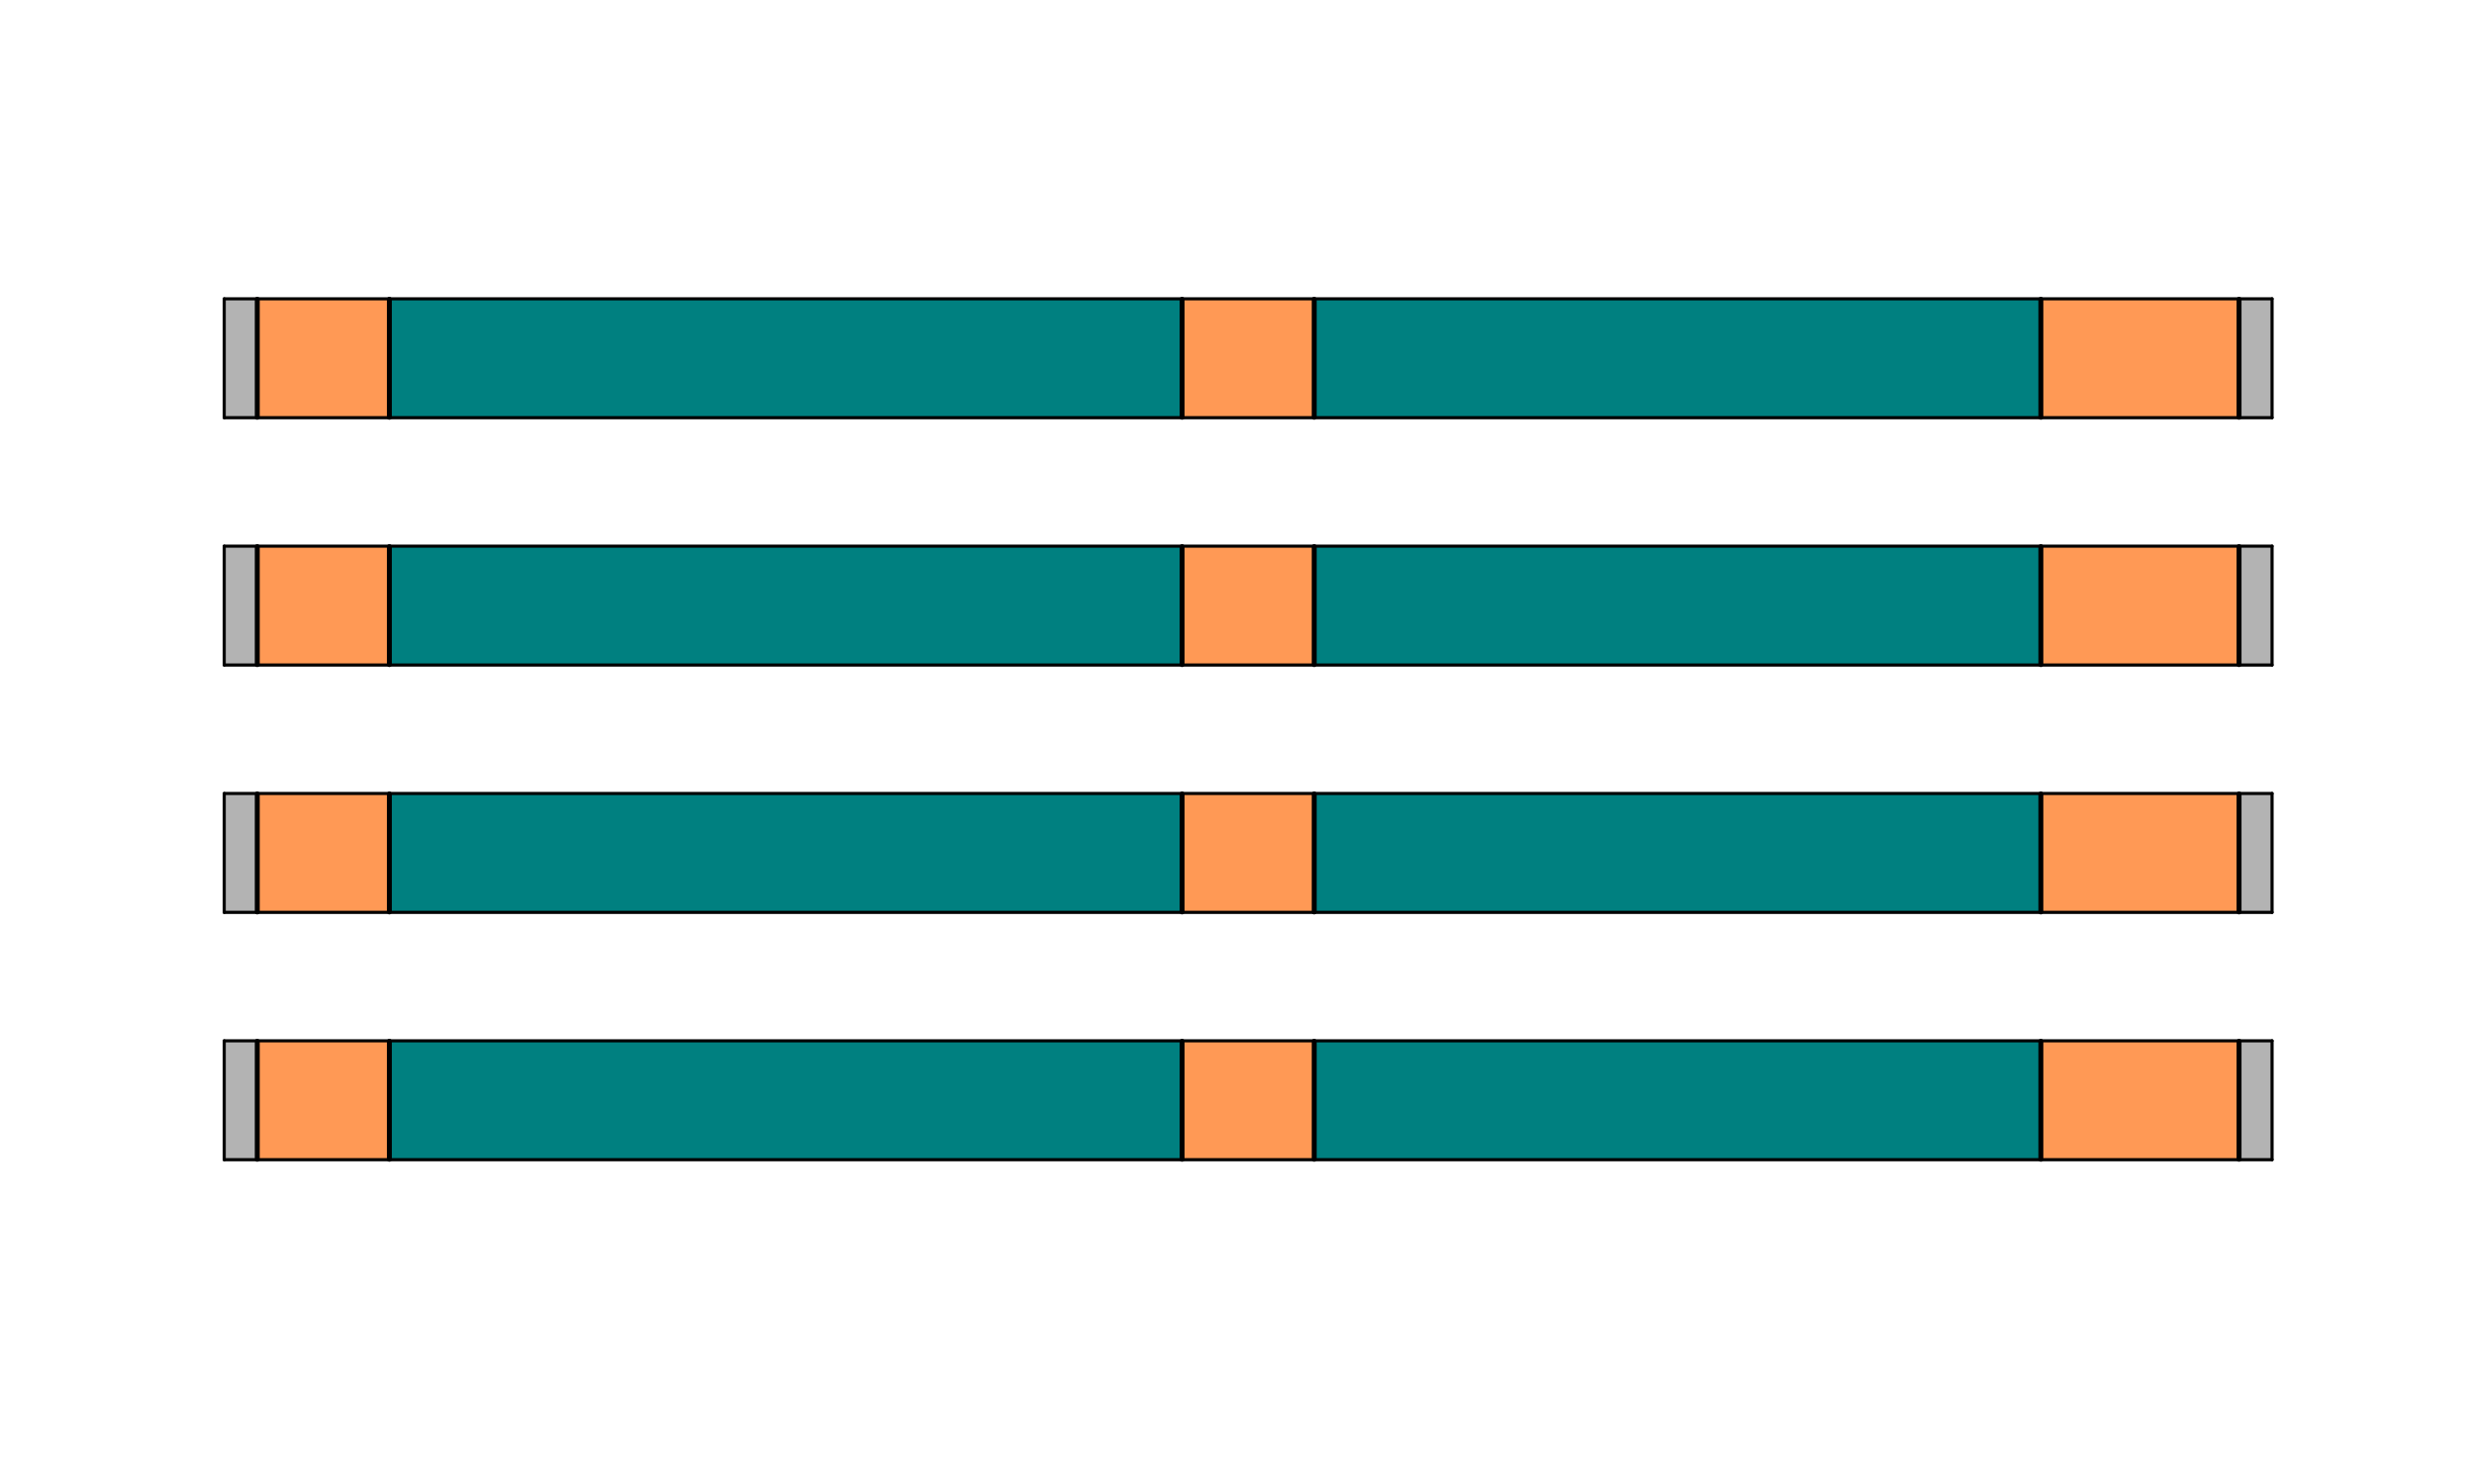 <?xml version="1.0" encoding="UTF-8" standalone="no"?>
<svg
   viewBox="145 180 500 20"
   width="300"
   height="180"
   version="1.1"
   id="svg19479"
   sodipodi:docname="B10.svg"
   inkscape:version="1.2.2 (732a01da63, 2022-12-09)"
   xmlns:inkscape="http://www.inkscape.org/namespaces/inkscape"
   xmlns:sodipodi="http://sodipodi.sourceforge.net/DTD/sodipodi-0.dtd"
   xmlns="http://www.w3.org/2000/svg"
   xmlns:svg="http://www.w3.org/2000/svg">
  <sodipodi:namedview
     id="namedview19481"
     pagecolor="#ffffff"
     bordercolor="#000000"
     borderopacity="0.25"
     inkscape:showpageshadow="2"
     inkscape:pageopacity="0.0"
     inkscape:pagecheckerboard="0"
     inkscape:deskcolor="#d1d1d1"
     showgrid="false"
     inkscape:zoom="2"
     inkscape:cx="412.5"
     inkscape:cy="186.75"
     inkscape:window-width="2400"
     inkscape:window-height="1271"
     inkscape:window-x="2391"
     inkscape:window-y="72"
     inkscape:window-maximized="1"
     inkscape:current-layer="g19475" />
  <desc
     id="desc18804">Bar 10.DXF - scale = 0.176619, origin = (0.000000, 0.000000), method = auto</desc>
  <defs
     id="defs18819">
    <marker
       id="DistanceX"
       orient="auto"
       refX="0.0"
       refY="0.0"
       style="overflow:visible">
      <path
         d="M 3,-3 L -3,3 M 0,-5 L  0,5"
         style="stroke:#000000; stroke-width:0.5"
         id="path18806" />
    </marker>
    <pattern
       id="Hatch"
       patternUnits="userSpaceOnUse"
       width="8"
       height="8"
       x="0"
       y="0">
      <path
         d="M8 4 l-4,4"
         stroke="#000000"
         stroke-width="0.25"
         linecap="square"
         id="path18809" />
      <path
         d="M6 2 l-4,4"
         stroke="#000000"
         stroke-width="0.25"
         linecap="square"
         id="path18811" />
      <path
         d="M4 0 l-4,4"
         stroke="#000000"
         stroke-width="0.25"
         linecap="square"
         id="path18813" />
    </pattern>
    <symbol
       id="*Model_Space" />
    <symbol
       id="*Paper_Space" />
    <symbol
       id="*Paper_Space0" />
  </defs>
  <g
     inkscape:groupmode="layer"
     inkscape:label="0"
     id="g19475">
    <g
       id="b10-s1"
       style="fill:#ff9955">
      <path
         id="path19655"
         style="fill:#ff9955;stroke:#00ff00;stroke-width:0.378;stroke-opacity:0"
         d="M 197.053 100.469 L 197.271 124.402 L 223.736 124.402 L 223.666 100.471 L 197.053 100.469 z " />
      <path
         id="path19655-9"
         style="fill:#ff9955;stroke:#00ff00;stroke-width:0.378;stroke-opacity:0"
         d="m 197.053,150.469 0.219,23.934 h 26.465 l -0.07,-23.932 z" />
      <path
         id="path19655-4"
         style="fill:#ff9955;stroke:#00ff00;stroke-width:0.378;stroke-opacity:0"
         d="m 197.053,200.469 0.219,23.934 h 26.465 l -0.07,-23.932 z" />
      <path
         id="path19655-42"
         style="fill:#ff9955;stroke:#00ff00;stroke-width:0.378;stroke-opacity:0"
         d="m 197.053,250.469 0.219,23.934 h 26.465 l -0.07,-23.932 z" />
    </g>
    <g
       id="b10-s2"
       style="fill:#008080">
      <path
         id="path19652"
         style="fill:#008080;stroke:#00ff00;stroke-width:0.378;stroke-opacity:0"
         d="M 223.666 100.471 L 223.736 124.402 L 383.934 124.404 L 383.908 100.482 L 223.666 100.471 z " />
      <path
         id="path19652-4"
         style="fill:#008080;stroke:#00ff00;stroke-width:0.378;stroke-opacity:0"
         d="m 223.666,150.471 0.07,23.932 160.197,0.002 -0.025,-23.922 z" />
      <path
         id="path19652-1"
         style="fill:#008080;stroke:#00ff00;stroke-width:0.378;stroke-opacity:0"
         d="m 223.666,200.471 0.07,23.932 160.197,0.002 -0.025,-23.922 z" />
      <path
         id="path19652-0"
         style="fill:#008080;stroke:#00ff00;stroke-width:0.378;stroke-opacity:0"
         d="m 223.666,250.471 0.07,23.932 160.197,0.002 -0.025,-23.922 z" />
    </g>
    <g
       id="g19930"
       style="fill:#ff9955">
      <path
         id="path19649"
         style="fill:#ff9955;stroke:#00ff00;stroke-width:0.378;stroke-opacity:0"
         d="M 383.908 100.482 L 383.934 124.404 L 410.551 124.404 L 410.463 100.484 L 383.908 100.482 z " />
      <path
         id="path19649-5"
         style="fill:#ff9955;stroke:#00ff00;stroke-width:0.378;stroke-opacity:0"
         d="m 383.908,150.482 0.025,23.922 h 26.617 l -0.088,-23.92 z" />
      <path
         id="path19649-50"
         style="fill:#ff9955;stroke:#00ff00;stroke-width:0.378;stroke-opacity:0"
         d="m 383.908,200.482 0.025,23.922 h 26.617 l -0.088,-23.92 z" />
      <path
         id="path19649-8"
         style="fill:#ff9955;stroke:#00ff00;stroke-width:0.378;stroke-opacity:0"
         d="m 383.908,250.482 0.025,23.922 h 26.617 l -0.088,-23.92 z" />
    </g>
    <g
       id="b10-s4"
       style="fill:#008080">
      <path
         id="path19646"
         style="fill:#008080;stroke:#00ff00;stroke-width:0.378;stroke-opacity:0"
         d="M 410.463 100.484 L 410.551 124.404 L 557.504 124.406 L 557.396 100.496 L 410.463 100.484 z " />
      <path
         id="path19646-3"
         style="fill:#008080;stroke:#00ff00;stroke-width:0.378;stroke-opacity:0"
         d="m 410.463,150.484 0.088,23.92 146.953,0.002 -0.107,-23.91 z" />
      <path
         id="path19646-0"
         style="fill:#008080;stroke:#00ff00;stroke-width:0.378;stroke-opacity:0"
         d="m 410.463,200.484 0.088,23.92 146.953,0.002 -0.107,-23.91 z" />
      <path
         id="path19646-1"
         style="fill:#008080;stroke:#00ff00;stroke-width:0.378;stroke-opacity:0"
         d="m 410.463,250.484 0.088,23.92 146.953,0.002 -0.107,-23.91 z" />
    </g>
    <g
       id="b10-s5"
       style="fill:#ff9955">
      <path
         id="path19643"
         style="fill:#ff9955;stroke:#00ff00;stroke-width:0.378;stroke-opacity:0"
         d="M 557.396 100.496 L 557.504 124.406 L 597.289 124.406 L 597.363 100.498 L 557.396 100.496 z " />
      <path
         id="path19643-0"
         style="fill:#ff9955;stroke:#00ff00;stroke-width:0.378;stroke-opacity:0"
         d="m 557.396,150.496 0.107,23.91 h 39.785 l 0.074,-23.908 z" />
      <path
         id="path19643-9"
         style="fill:#ff9955;stroke:#00ff00;stroke-width:0.378;stroke-opacity:0"
         d="m 557.396,200.496 0.107,23.91 h 39.785 l 0.074,-23.908 z" />
      <path
         id="path19643-2"
         style="fill:#ff9955;stroke:#00ff00;stroke-width:0.378;stroke-opacity:0"
         d="m 557.396,250.496 0.107,23.91 h 39.785 l 0.074,-23.908 z" />
    </g>
    <path
       id="path19626"
       style="fill:#b3b3b3;stroke:#00ff00;stroke-width:0.378;stroke-opacity:0"
       d="M 197.053 100.469 L 190.328 100.469 L 190.332 124.402 L 197.271 124.402 L 197.053 100.469 z " />
    <path
       id="path19640"
       style="fill:#b3b3b3;stroke:#00ff00;stroke-width:0.378;stroke-opacity:0"
       d="M 597.363 100.498 L 597.289 124.406 L 604.135 124.406 L 604.244 100.498 L 597.363 100.498 z " />
    <path
       style="fill:none;stroke:#000000;stroke-linecap:round"
       d="M 196.992,124.352 V 100.5"
       id="path19451" />
    <path
       style="fill:none;stroke:#000000;stroke-linecap:round"
       d="M 597.513,124.352 V 100.5"
       id="path19453" />
    <path
       style="fill:none;stroke:#000000;stroke-linecap:round"
       d="M 557.461,124.352 V 100.5"
       id="path19455" />
    <path
       style="fill:none;stroke:#000000;stroke-linecap:round"
       d="M 410.603,124.352 V 100.5"
       id="path19457" />
    <path
       style="fill:none;stroke:#000000;stroke-linecap:round"
       d="M 383.901,124.352 V 100.5"
       id="path19459" />
    <path
       style="fill:none;stroke:#000000;stroke-linecap:round"
       d="M 223.692,124.352 V 100.5"
       id="path19461" />
    <path
       style="fill:none;stroke:#000000;stroke-width:0.631;stroke-linecap:round"
       d="m 190.315,124.441 h 413.873"
       id="path19463" />
    <path
       style="fill:none;stroke:#000000;stroke-width:0.631;stroke-linecap:round"
       d="M 604.188,100.41 H 190.315"
       id="path19465" />
    <path
       style="fill:none;stroke:#000000;stroke-width:0.631;stroke-linecap:round"
       d="m 190.315,100.41 v 24.031"
       id="path19467" />
    <path
       style="fill:none;stroke:#000000;stroke-width:0.631;stroke-linecap:round"
       d="m 604.188,100.41 v 24.031"
       id="path19469" />
    <path
       id="path19626-4"
       style="fill:#b3b3b3;stroke:#00ff00;stroke-width:0.378;stroke-opacity:0"
       d="m 197.053,150.469 h -6.725 l 0.004,23.934 h 6.939 z" />
    <path
       id="path19640-0"
       style="fill:#b3b3b3;stroke:#00ff00;stroke-width:0.378;stroke-opacity:0"
       d="m 597.363,150.498 -0.074,23.908 h 6.846 l 0.109,-23.908 z" />
    <path
       style="fill:none;stroke:#000000;stroke-linecap:round"
       d="M 196.992,174.352 V 150.5"
       id="path19451-4" />
    <path
       style="fill:none;stroke:#000000;stroke-linecap:round"
       d="M 597.513,174.352 V 150.5"
       id="path19453-3" />
    <path
       style="fill:none;stroke:#000000;stroke-linecap:round"
       d="M 557.461,174.352 V 150.5"
       id="path19455-9" />
    <path
       style="fill:none;stroke:#000000;stroke-linecap:round"
       d="M 410.603,174.352 V 150.5"
       id="path19457-3" />
    <path
       style="fill:none;stroke:#000000;stroke-linecap:round"
       d="M 383.901,174.352 V 150.5"
       id="path19459-7" />
    <path
       style="fill:none;stroke:#000000;stroke-linecap:round"
       d="M 223.692,174.352 V 150.5"
       id="path19461-0" />
    <path
       style="fill:none;stroke:#000000;stroke-width:0.631;stroke-linecap:round"
       d="m 190.315,174.441 h 413.873"
       id="path19463-7" />
    <path
       style="fill:none;stroke:#000000;stroke-width:0.631;stroke-linecap:round"
       d="M 604.188,150.41 H 190.315"
       id="path19465-7" />
    <path
       style="fill:none;stroke:#000000;stroke-width:0.631;stroke-linecap:round"
       d="m 190.315,150.41 v 24.031"
       id="path19467-0" />
    <path
       style="fill:none;stroke:#000000;stroke-width:0.631;stroke-linecap:round"
       d="m 604.188,150.41 v 24.031"
       id="path19469-0" />
    <path
       id="path19626-6"
       style="fill:#b3b3b3;stroke:#00ff00;stroke-width:0.378;stroke-opacity:0"
       d="m 197.053,200.469 h -6.725 l 0.004,23.934 h 6.939 z" />
    <path
       id="path19640-3"
       style="fill:#b3b3b3;stroke:#00ff00;stroke-width:0.378;stroke-opacity:0"
       d="m 597.363,200.498 -0.074,23.908 h 6.846 l 0.109,-23.908 z" />
    <path
       style="fill:none;stroke:#000000;stroke-linecap:round"
       d="M 196.992,224.352 V 200.5"
       id="path19451-8" />
    <path
       style="fill:none;stroke:#000000;stroke-linecap:round"
       d="M 597.513,224.352 V 200.5"
       id="path19453-4" />
    <path
       style="fill:none;stroke:#000000;stroke-linecap:round"
       d="M 557.461,224.352 V 200.5"
       id="path19455-5" />
    <path
       style="fill:none;stroke:#000000;stroke-linecap:round"
       d="M 410.603,224.352 V 200.5"
       id="path19457-8" />
    <path
       style="fill:none;stroke:#000000;stroke-linecap:round"
       d="M 383.901,224.352 V 200.5"
       id="path19459-6" />
    <path
       style="fill:none;stroke:#000000;stroke-linecap:round"
       d="M 223.692,224.352 V 200.5"
       id="path19461-8" />
    <path
       style="fill:none;stroke:#000000;stroke-width:0.631;stroke-linecap:round"
       d="m 190.315,224.441 h 413.873"
       id="path19463-8" />
    <path
       style="fill:none;stroke:#000000;stroke-width:0.631;stroke-linecap:round"
       d="M 604.188,200.41 H 190.315"
       id="path19465-4" />
    <path
       style="fill:none;stroke:#000000;stroke-width:0.631;stroke-linecap:round"
       d="m 190.315,200.41 v 24.031"
       id="path19467-4" />
    <path
       style="fill:none;stroke:#000000;stroke-width:0.631;stroke-linecap:round"
       d="m 604.188,200.41 v 24.031"
       id="path19469-8" />
    <path
       id="path19626-0"
       style="fill:#b3b3b3;stroke:#00ff00;stroke-width:0.378;stroke-opacity:0"
       d="m 197.053,250.469 h -6.725 l 0.004,23.934 h 6.939 z" />
    <path
       id="path19640-5"
       style="fill:#b3b3b3;stroke:#00ff00;stroke-width:0.378;stroke-opacity:0"
       d="m 597.363,250.498 -0.074,23.908 h 6.846 l 0.109,-23.908 z" />
    <path
       style="fill:none;stroke:#000000;stroke-linecap:round"
       d="M 196.992,274.352 V 250.5"
       id="path19451-6" />
    <path
       style="fill:none;stroke:#000000;stroke-linecap:round"
       d="M 597.513,274.352 V 250.5"
       id="path19453-1" />
    <path
       style="fill:none;stroke:#000000;stroke-linecap:round"
       d="M 557.461,274.352 V 250.5"
       id="path19455-3" />
    <path
       style="fill:none;stroke:#000000;stroke-linecap:round"
       d="M 410.603,274.352 V 250.5"
       id="path19457-5" />
    <path
       style="fill:none;stroke:#000000;stroke-linecap:round"
       d="M 383.901,274.352 V 250.5"
       id="path19459-8" />
    <path
       style="fill:none;stroke:#000000;stroke-linecap:round"
       d="M 223.692,274.352 V 250.5"
       id="path19461-5" />
    <path
       style="fill:none;stroke:#000000;stroke-width:0.631;stroke-linecap:round"
       d="m 190.315,274.441 h 413.873"
       id="path19463-80" />
    <path
       style="fill:none;stroke:#000000;stroke-width:0.631;stroke-linecap:round"
       d="M 604.188,250.41 H 190.315"
       id="path19465-43" />
    <path
       style="fill:none;stroke:#000000;stroke-width:0.631;stroke-linecap:round"
       d="m 190.315,250.41 v 24.031"
       id="path19467-3" />
    <path
       style="fill:none;stroke:#000000;stroke-width:0.631;stroke-linecap:round"
       d="m 604.188,250.41 v 24.031"
       id="path19469-87" />
  </g>
  <g
     inkscape:groupmode="layer"
     inkscape:label="FORMAT"
     id="g19477" />
</svg>
